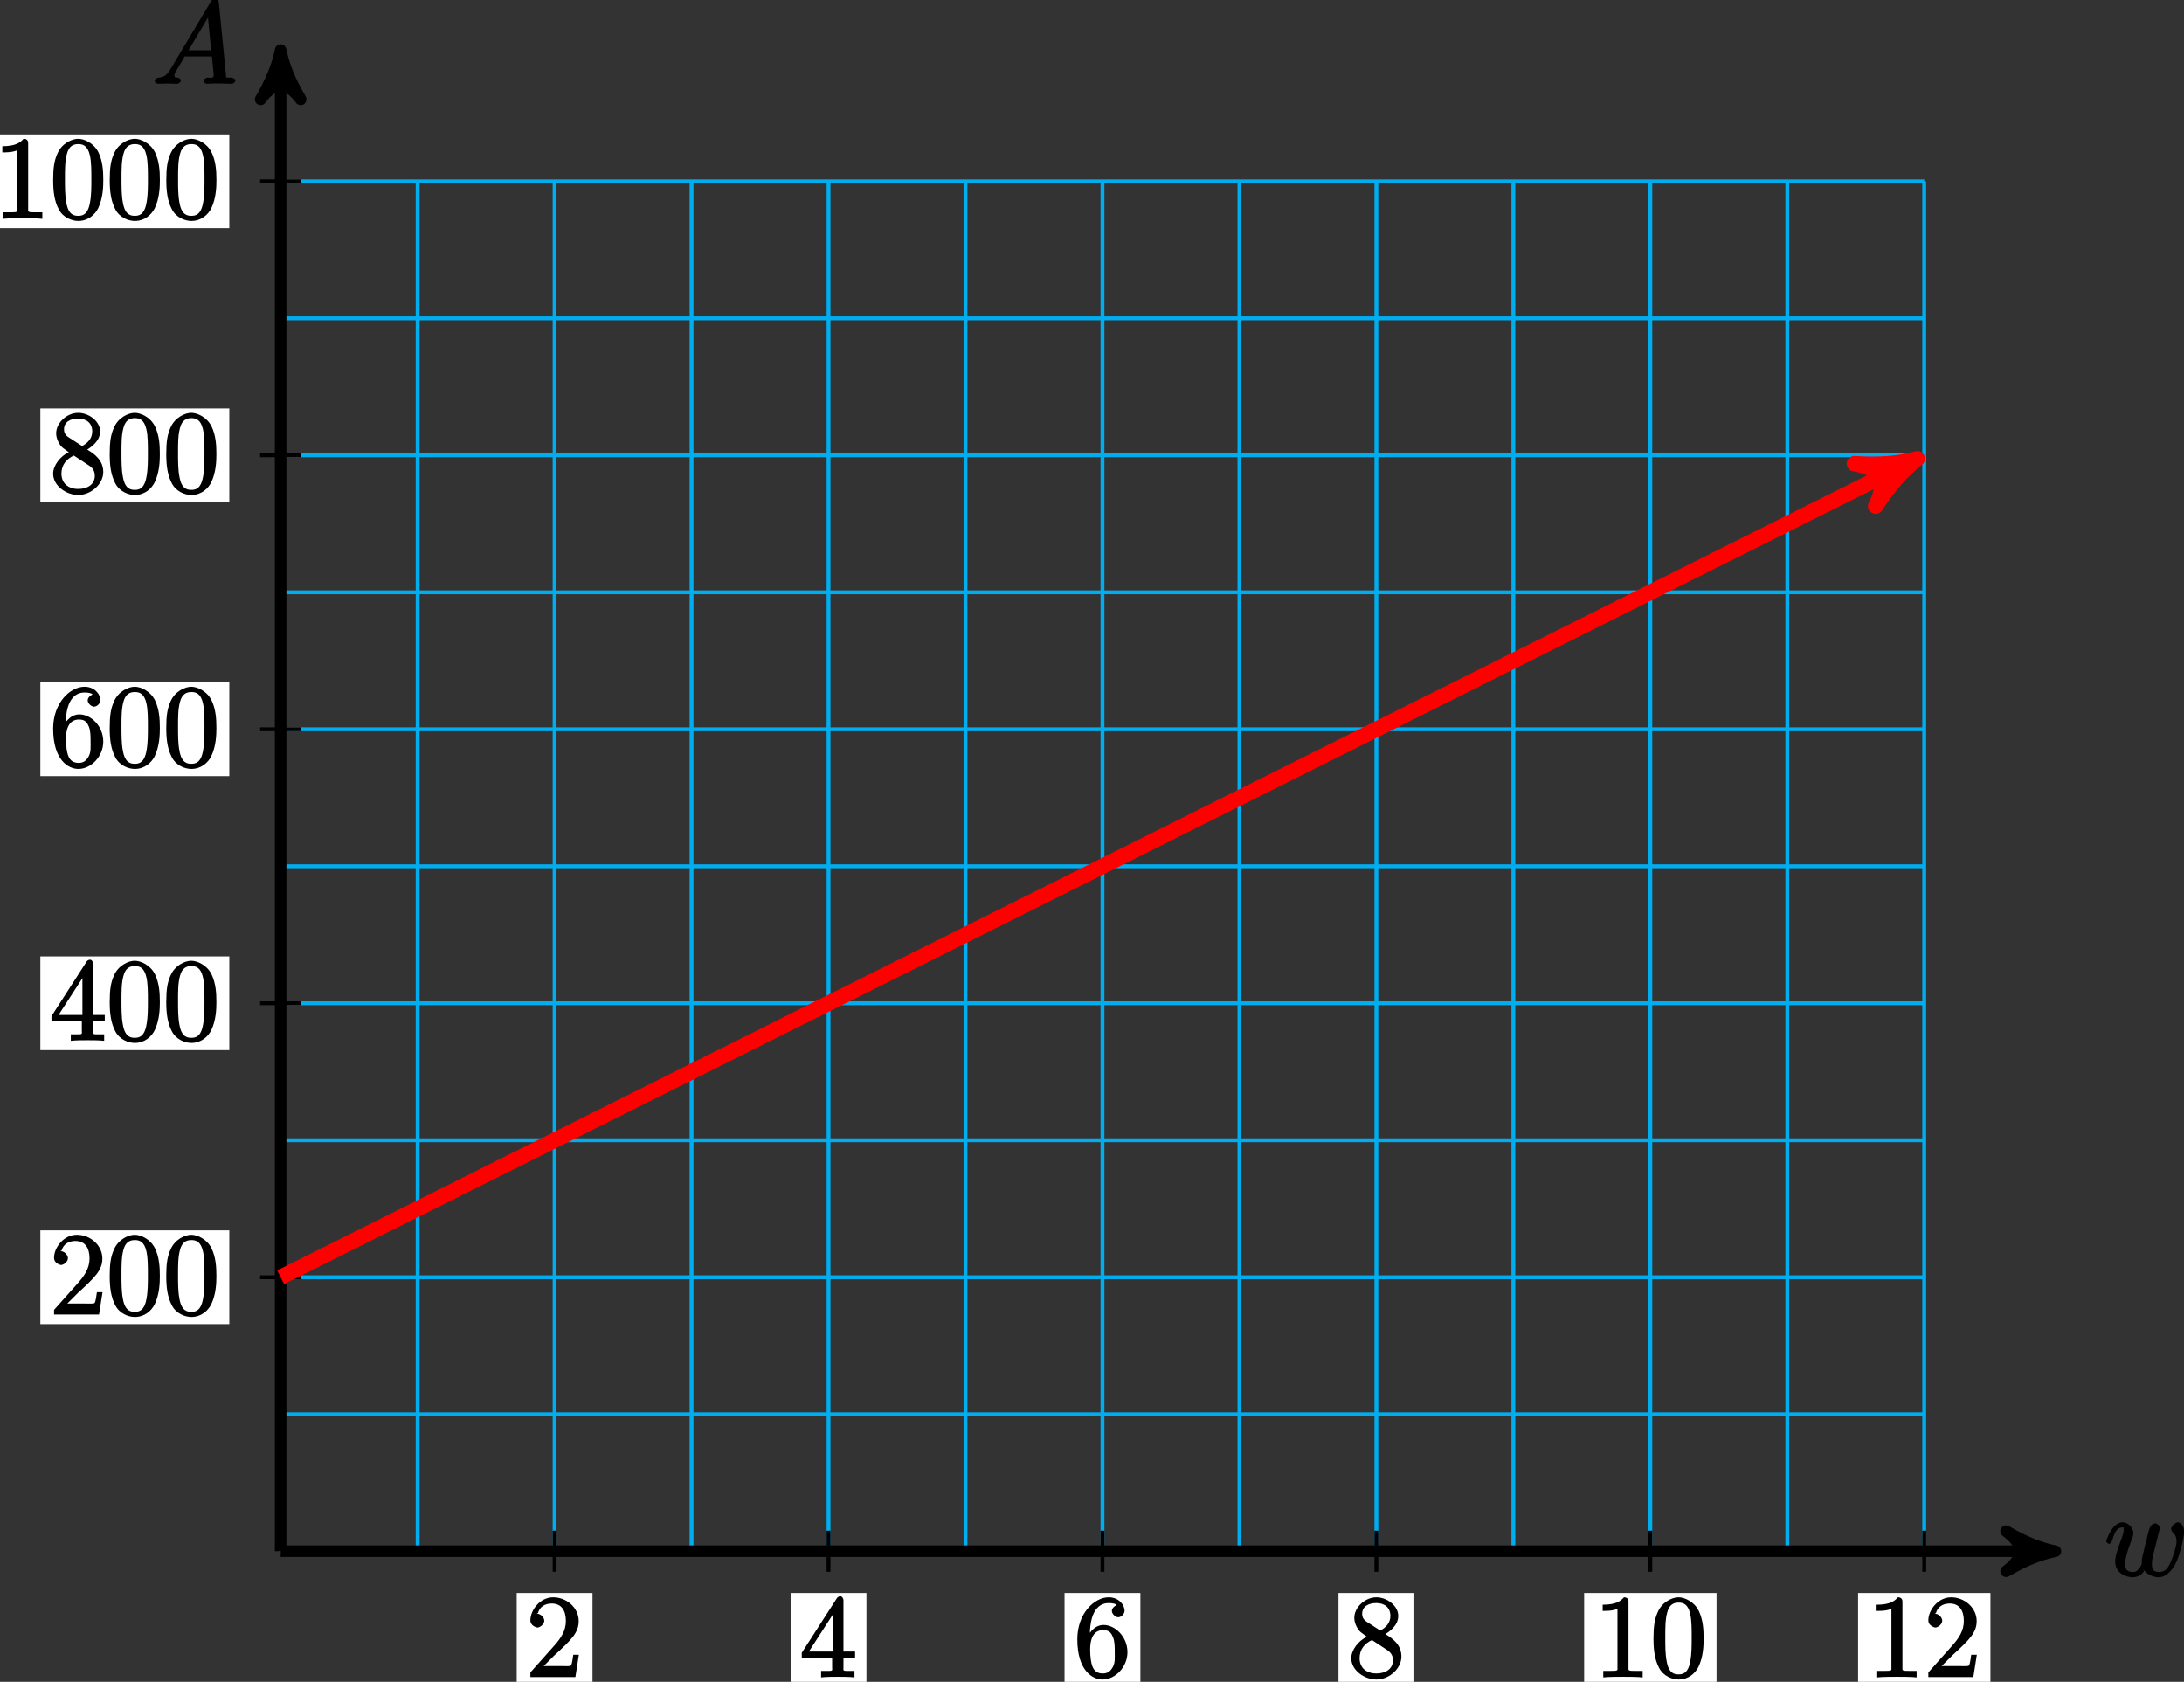 <?xml version="1.0" encoding="UTF-8"?>
<svg xmlns="http://www.w3.org/2000/svg" xmlns:xlink="http://www.w3.org/1999/xlink" width="226pt" height="174pt" viewBox="0 0 226 174" version="1.1">
<rect x="0" y="0" width="226" height="174" fill="#333333" stroke="none"/>
<defs>
<g>
<symbol overflow="visible" id="glyph0-0">
<path style="stroke:none;" d=""/>
</symbol>
<symbol overflow="visible" id="glyph0-1">
<path style="stroke:none;" d="M 3.938 -0.875 C 4.203 -0.156 5.109 0.125 5.562 0.125 C 6.484 0.125 7.172 -0.812 7.5 -1.641 C 7.781 -2.328 8.219 -3.906 8.219 -4.609 C 8.219 -5.344 7.703 -5.562 7.594 -5.562 C 7.297 -5.562 6.875 -5.125 6.875 -4.891 C 6.875 -4.75 7 -4.547 7.062 -4.5 C 7.172 -4.406 7.438 -4.188 7.438 -3.562 C 7.438 -3.156 7.094 -2.031 6.844 -1.469 C 6.516 -0.734 6.234 -0.422 5.625 -0.422 C 4.953 -0.422 4.891 -0.766 4.891 -1.312 C 4.891 -1.656 5 -2.078 5.047 -2.281 L 5.547 -4.297 C 5.609 -4.531 5.719 -4.953 5.719 -5 C 5.719 -5.172 5.422 -5.453 5.234 -5.453 C 4.891 -5.453 4.641 -5 4.562 -4.703 C 4.453 -4.25 3.938 -2.219 3.891 -1.953 C 3.844 -1.75 3.844 -1.625 3.844 -1.359 C 3.844 -1.078 3.516 -0.734 3.5 -0.703 C 3.375 -0.578 3.297 -0.422 2.922 -0.422 C 1.984 -0.422 2.141 -1.156 2.141 -1.359 C 2.141 -1.75 2.219 -2.266 2.766 -3.688 C 2.906 -4.062 2.969 -4.219 2.969 -4.453 C 2.969 -4.953 2.453 -5.562 1.859 -5.562 C 0.766 -5.562 0.156 -3.688 0.156 -3.578 C 0.156 -3.531 0.375 -3.328 0.453 -3.328 C 0.562 -3.328 0.734 -3.531 0.781 -3.688 C 1.078 -4.75 1.391 -5.031 1.828 -5.031 C 1.953 -5.031 1.969 -5.156 1.969 -4.781 C 1.969 -4.719 1.969 -4.469 1.766 -3.938 C 1.203 -2.453 1.094 -1.953 1.094 -1.5 C 1.094 -0.25 2.281 0.125 2.891 0.125 C 3.094 0.125 3.734 0.078 4.078 -0.516 Z M 3.938 -0.875 "/>
</symbol>
<symbol overflow="visible" id="glyph0-2">
<path style="stroke:none;" d="M 1.906 -1.578 C 1.5 -0.875 1.203 -0.688 0.641 -0.641 C 0.5 -0.641 0.234 -0.484 0.234 -0.266 C 0.234 -0.188 0.469 0 0.547 0 C 0.766 0 1.297 -0.031 1.516 -0.031 C 1.859 -0.031 2.25 0 2.578 0 C 2.656 0 2.953 -0.141 2.953 -0.375 C 2.953 -0.484 2.703 -0.641 2.625 -0.641 C 2.359 -0.672 2.281 -0.609 2.281 -0.891 C 2.281 -1.062 2.312 -1.094 2.469 -1.344 L 3.344 -2.828 L 6.156 -2.828 C 6.156 -2.859 6.156 -2.766 6.172 -2.656 C 6.203 -2.344 6.344 -1.094 6.344 -0.875 C 6.344 -0.516 5.906 -0.641 5.719 -0.641 C 5.578 -0.641 5.281 -0.484 5.281 -0.281 C 5.281 -0.141 5.562 0 5.625 0 C 5.828 0 6.078 -0.031 6.281 -0.031 L 6.953 -0.031 C 7.688 -0.031 8.219 0 8.219 0 C 8.312 0 8.594 -0.141 8.594 -0.375 C 8.594 -0.484 8.328 -0.641 8.156 -0.641 C 7.5 -0.641 7.641 -0.594 7.609 -0.953 L 6.875 -8.422 C 6.844 -8.656 6.641 -8.828 6.516 -8.828 C 6.391 -8.828 6.203 -8.766 6.094 -8.578 Z M 3.578 -3.203 L 5.969 -7.219 L 5.703 -7.328 L 6.078 -3.469 L 3.734 -3.469 Z M 3.578 -3.203 "/>
</symbol>
<symbol overflow="visible" id="glyph1-0">
<path style="stroke:none;" d=""/>
</symbol>
<symbol overflow="visible" id="glyph1-1">
<path style="stroke:none;" d="M 5.266 -2.312 L 4.859 -2.312 C 4.797 -1.953 4.75 -1.406 4.625 -1.203 C 4.547 -1.094 3.984 -1.141 3.625 -1.141 L 1.406 -1.141 L 1.516 -0.891 C 1.844 -1.156 2.562 -1.922 2.875 -2.219 C 4.703 -3.891 5.422 -4.609 5.422 -5.797 C 5.422 -7.172 4.172 -8.25 2.781 -8.25 C 1.406 -8.25 0.422 -6.906 0.422 -5.875 C 0.422 -5.266 1.109 -5.125 1.141 -5.125 C 1.406 -5.125 1.859 -5.453 1.859 -5.828 C 1.859 -6.172 1.484 -6.547 1.141 -6.547 C 1.047 -6.547 1.016 -6.547 1.203 -6.609 C 1.359 -7.203 1.859 -7.609 2.625 -7.609 C 3.641 -7.609 4.094 -6.891 4.094 -5.797 C 4.094 -4.781 3.562 -4 2.875 -3.234 L 0.422 -0.484 L 0.422 0 L 5.078 0 L 5.438 -2.312 Z M 5.266 -2.312 "/>
</symbol>
<symbol overflow="visible" id="glyph1-2">
<path style="stroke:none;" d="M 4.469 -7.922 C 4.469 -8.156 4.312 -8.359 4.141 -8.359 C 4.047 -8.359 3.891 -8.312 3.797 -8.172 L 0.156 -2.516 L 0.156 -2 L 3.297 -2 L 3.297 -1.047 C 3.297 -0.609 3.438 -0.641 2.562 -0.641 L 2.156 -0.641 L 2.156 0.031 C 2.609 -0.031 3.547 -0.031 3.891 -0.031 C 4.219 -0.031 5.172 -0.031 5.609 0.031 L 5.609 -0.641 L 5.219 -0.641 C 4.344 -0.641 4.469 -0.609 4.469 -1.047 L 4.469 -2 L 5.672 -2 L 5.672 -2.641 L 4.469 -2.641 Z M 3.359 -7 L 3.359 -2.641 L 0.891 -2.641 L 3.641 -6.891 Z M 3.359 -7 "/>
</symbol>
<symbol overflow="visible" id="glyph1-3">
<path style="stroke:none;" d="M 1.625 -4.297 C 1.625 -7.328 2.938 -7.656 3.578 -7.656 C 4.016 -7.656 4.328 -7.562 4.391 -7.469 C 4.531 -7.469 3.906 -7.312 3.906 -6.828 C 3.906 -6.562 4.25 -6.188 4.562 -6.188 C 4.859 -6.188 5.219 -6.516 5.219 -6.859 C 5.219 -7.484 4.609 -8.25 3.578 -8.25 C 2.062 -8.25 0.328 -6.547 0.328 -3.922 C 0.328 -0.641 1.922 0.25 2.938 0.25 C 4.25 0.25 5.516 -1.031 5.516 -2.578 C 5.516 -4.172 4.25 -5.391 3.047 -5.391 C 1.984 -5.391 1.422 -4.312 1.297 -3.984 L 1.625 -3.984 Z M 2.938 -0.375 C 2.188 -0.375 1.984 -0.891 1.875 -1.141 C 1.766 -1.453 1.656 -2.031 1.656 -2.875 C 1.656 -3.812 1.922 -4.859 3 -4.859 C 3.656 -4.859 3.844 -4.547 4.016 -4.141 C 4.203 -3.703 4.203 -3.109 4.203 -2.594 C 4.203 -1.984 4.25 -1.547 4.031 -1.094 C 3.734 -0.531 3.422 -0.375 2.938 -0.375 Z M 2.938 -0.375 "/>
</symbol>
<symbol overflow="visible" id="glyph1-4">
<path style="stroke:none;" d="M 3.672 -4.344 C 4.266 -4.672 5.188 -5.328 5.188 -6.328 C 5.188 -7.375 4.031 -8.25 2.922 -8.25 C 1.75 -8.25 0.641 -7.219 0.641 -6.125 C 0.641 -5.719 0.812 -5.219 1.141 -4.812 C 1.281 -4.656 1.297 -4.641 1.953 -4.172 C 1.094 -3.781 0.328 -2.828 0.328 -1.953 C 0.328 -0.688 1.703 0.25 2.922 0.25 C 4.25 0.25 5.516 -0.875 5.516 -2.125 C 5.516 -3.344 4.609 -4 3.844 -4.453 Z M 2.047 -5.641 C 1.891 -5.75 1.453 -5.953 1.453 -6.531 C 1.453 -7.312 2.109 -7.656 2.922 -7.656 C 3.781 -7.656 4.375 -7.188 4.375 -6.328 C 4.375 -5.594 3.891 -5.109 3.328 -4.812 Z M 2.375 -3.891 L 3.828 -2.938 C 4.141 -2.734 4.641 -2.469 4.641 -1.75 C 4.641 -0.844 3.891 -0.375 2.922 -0.375 C 1.906 -0.375 1.188 -0.953 1.188 -1.953 C 1.188 -2.875 1.719 -3.484 2.469 -3.828 Z M 2.375 -3.891 "/>
</symbol>
<symbol overflow="visible" id="glyph1-5">
<path style="stroke:none;" d="M 3.594 -7.812 C 3.594 -8.078 3.438 -8.25 3.125 -8.25 C 2.797 -7.875 2.312 -7.484 0.922 -7.484 L 0.922 -6.844 C 1.359 -6.844 1.953 -6.844 2.453 -7.062 L 2.453 -1.062 C 2.453 -0.641 2.578 -0.641 1.531 -0.641 L 0.984 -0.641 L 0.984 0.031 C 1.484 -0.031 2.641 -0.031 3.031 -0.031 C 3.438 -0.031 4.578 -0.031 5.062 0.031 L 5.062 -0.641 L 4.531 -0.641 C 3.484 -0.641 3.594 -0.641 3.594 -1.062 Z M 3.594 -7.812 "/>
</symbol>
<symbol overflow="visible" id="glyph1-6">
<path style="stroke:none;" d="M 5.516 -3.969 C 5.516 -4.953 5.453 -5.922 5.016 -6.844 C 4.531 -7.828 3.516 -8.25 2.922 -8.25 C 2.234 -8.25 1.219 -7.75 0.781 -6.75 C 0.438 -6 0.328 -5.266 0.328 -3.969 C 0.328 -2.812 0.453 -1.828 0.891 -0.984 C 1.344 -0.078 2.297 0.25 2.922 0.25 C 3.953 0.25 4.656 -0.406 4.984 -1.062 C 5.484 -2.109 5.516 -3.281 5.516 -3.969 Z M 2.922 -0.281 C 2.531 -0.281 1.906 -0.344 1.688 -1.656 C 1.547 -2.359 1.547 -3.281 1.547 -4.109 C 1.547 -5.094 1.547 -5.969 1.75 -6.688 C 1.953 -7.484 2.406 -7.703 2.922 -7.703 C 3.375 -7.703 3.891 -7.578 4.125 -6.547 C 4.281 -5.875 4.281 -4.922 4.281 -4.109 C 4.281 -3.312 4.281 -2.406 4.141 -1.672 C 3.922 -0.359 3.328 -0.281 2.922 -0.281 Z M 2.922 -0.281 "/>
</symbol>
</g>
</defs>
<g id="surface1">
<path style="fill:none;stroke-width:0.399;stroke-linecap:butt;stroke-linejoin:miter;stroke:rgb(0%,67.839%,93.729%);stroke-opacity:1;stroke-miterlimit:10;" d="M -0.001 0.002 L 170.081 0.002 M -0.001 14.174 L 170.081 14.174 M -0.001 28.345 L 170.081 28.345 M -0.001 42.521 L 170.081 42.521 M -0.001 56.693 L 170.081 56.693 M -0.001 70.869 L 170.081 70.869 M -0.001 85.041 L 170.081 85.041 M -0.001 99.213 L 170.081 99.213 M -0.001 113.388 L 170.081 113.388 M -0.001 127.56 L 170.081 127.56 M -0.001 141.728 L 170.081 141.728 M -0.001 0.002 L -0.001 141.732 M 14.175 0.002 L 14.175 141.732 M 28.347 0.002 L 28.347 141.732 M 42.519 0.002 L 42.519 141.732 M 56.694 0.002 L 56.694 141.732 M 70.866 0.002 L 70.866 141.732 M 85.042 0.002 L 85.042 141.732 M 99.214 0.002 L 99.214 141.732 M 113.386 0.002 L 113.386 141.732 M 127.562 0.002 L 127.562 141.732 M 141.733 0.002 L 141.733 141.732 M 155.909 0.002 L 155.909 141.732 M 170.077 0.002 L 170.077 141.732 " transform="matrix(1,0,0,-1,29.04,160.49)"/>
<path style="fill:none;stroke-width:1.196;stroke-linecap:butt;stroke-linejoin:miter;stroke:rgb(0%,0%,0%);stroke-opacity:1;stroke-miterlimit:10;" d="M -0.001 0.002 L 182.382 0.002 " transform="matrix(1,0,0,-1,29.04,160.49)"/>
<path style="fill-rule:nonzero;fill:rgb(0%,0%,0%);fill-opacity:1;stroke-width:1.196;stroke-linecap:butt;stroke-linejoin:round;stroke:rgb(0%,0%,0%);stroke-opacity:1;stroke-miterlimit:10;" d="M 1.274 0.002 C -0.32 0.318 -1.913 0.955 -3.828 2.072 C -1.913 0.638 -1.913 -0.639 -3.828 -2.072 C -1.913 -0.955 -0.32 -0.319 1.274 0.002 Z M 1.274 0.002 " transform="matrix(1,0,0,-1,211.421,160.49)"/>
<g style="fill:rgb(0%,0%,0%);fill-opacity:1;">
  <use xlink:href="#glyph0-1" x="217.79" y="163.06"/>
</g>
<path style="fill:none;stroke-width:1.196;stroke-linecap:butt;stroke-linejoin:miter;stroke:rgb(0%,0%,0%);stroke-opacity:1;stroke-miterlimit:10;" d="M -0.001 0.002 L -0.001 154.033 " transform="matrix(1,0,0,-1,29.04,160.49)"/>
<path style="fill-rule:nonzero;fill:rgb(0%,0%,0%);fill-opacity:1;stroke-width:1.196;stroke-linecap:butt;stroke-linejoin:round;stroke:rgb(0%,0%,0%);stroke-opacity:1;stroke-miterlimit:10;" d="M 1.276 0.001 C -0.318 0.317 -1.912 0.958 -3.826 2.071 C -1.912 0.638 -1.912 -0.636 -3.826 -2.073 C -1.912 -0.956 -0.318 -0.319 1.276 0.001 Z M 1.276 0.001 " transform="matrix(0,-1,-1,0,29.04,6.456)"/>
<g style="fill:rgb(0%,0%,0%);fill-opacity:1;">
  <use xlink:href="#glyph0-2" x="15.77" y="8.67"/>
</g>
<path style="fill:none;stroke-width:0.399;stroke-linecap:butt;stroke-linejoin:miter;stroke:rgb(0%,0%,0%);stroke-opacity:1;stroke-miterlimit:10;" d="M 28.347 2.127 L 28.347 -2.127 " transform="matrix(1,0,0,-1,29.04,160.49)"/>
<path style=" stroke:none;fill-rule:nonzero;fill:rgb(100%,100%,100%);fill-opacity:1;" d="M 53.465 174.504 L 61.309 174.504 L 61.309 164.809 L 53.465 164.809 Z M 53.465 174.504 "/>
<g style="fill:rgb(0%,0%,0%);fill-opacity:1;">
  <use xlink:href="#glyph1-1" x="54.46" y="173.51"/>
</g>
<path style="fill:none;stroke-width:0.399;stroke-linecap:butt;stroke-linejoin:miter;stroke:rgb(0%,0%,0%);stroke-opacity:1;stroke-miterlimit:10;" d="M 56.694 2.127 L 56.694 -2.127 " transform="matrix(1,0,0,-1,29.04,160.49)"/>
<path style=" stroke:none;fill-rule:nonzero;fill:rgb(100%,100%,100%);fill-opacity:1;" d="M 81.812 174.504 L 89.656 174.504 L 89.656 164.809 L 81.812 164.809 Z M 81.812 174.504 "/>
<g style="fill:rgb(0%,0%,0%);fill-opacity:1;">
  <use xlink:href="#glyph1-2" x="82.81" y="173.51"/>
</g>
<path style="fill:none;stroke-width:0.399;stroke-linecap:butt;stroke-linejoin:miter;stroke:rgb(0%,0%,0%);stroke-opacity:1;stroke-miterlimit:10;" d="M 85.042 2.127 L 85.042 -2.127 " transform="matrix(1,0,0,-1,29.04,160.49)"/>
<path style=" stroke:none;fill-rule:nonzero;fill:rgb(100%,100%,100%);fill-opacity:1;" d="M 110.156 174.504 L 118.004 174.504 L 118.004 164.809 L 110.156 164.809 Z M 110.156 174.504 "/>
<g style="fill:rgb(0%,0%,0%);fill-opacity:1;">
  <use xlink:href="#glyph1-3" x="111.15" y="173.51"/>
</g>
<path style="fill:none;stroke-width:0.399;stroke-linecap:butt;stroke-linejoin:miter;stroke:rgb(0%,0%,0%);stroke-opacity:1;stroke-miterlimit:10;" d="M 113.386 2.127 L 113.386 -2.127 " transform="matrix(1,0,0,-1,29.04,160.49)"/>
<path style=" stroke:none;fill-rule:nonzero;fill:rgb(100%,100%,100%);fill-opacity:1;" d="M 138.504 174.504 L 146.352 174.504 L 146.352 164.809 L 138.504 164.809 Z M 138.504 174.504 "/>
<g style="fill:rgb(0%,0%,0%);fill-opacity:1;">
  <use xlink:href="#glyph1-4" x="139.5" y="173.51"/>
</g>
<path style="fill:none;stroke-width:0.399;stroke-linecap:butt;stroke-linejoin:miter;stroke:rgb(0%,0%,0%);stroke-opacity:1;stroke-miterlimit:10;" d="M 141.733 2.127 L 141.733 -2.127 " transform="matrix(1,0,0,-1,29.04,160.49)"/>
<path style=" stroke:none;fill-rule:nonzero;fill:rgb(100%,100%,100%);fill-opacity:1;" d="M 163.926 174.504 L 177.625 174.504 L 177.625 164.809 L 163.926 164.809 Z M 163.926 174.504 "/>
<g style="fill:rgb(0%,0%,0%);fill-opacity:1;">
  <use xlink:href="#glyph1-5" x="164.92" y="173.51"/>
  <use xlink:href="#glyph1-6" x="170.773" y="173.51"/>
</g>
<path style="fill:none;stroke-width:0.399;stroke-linecap:butt;stroke-linejoin:miter;stroke:rgb(0%,0%,0%);stroke-opacity:1;stroke-miterlimit:10;" d="M 170.081 2.127 L 170.081 -2.127 " transform="matrix(1,0,0,-1,29.04,160.49)"/>
<path style=" stroke:none;fill-rule:nonzero;fill:rgb(100%,100%,100%);fill-opacity:1;" d="M 192.273 174.504 L 205.969 174.504 L 205.969 164.809 L 192.273 164.809 Z M 192.273 174.504 "/>
<g style="fill:rgb(0%,0%,0%);fill-opacity:1;">
  <use xlink:href="#glyph1-5" x="193.27" y="173.51"/>
  <use xlink:href="#glyph1-1" x="199.123" y="173.51"/>
</g>
<path style="fill:none;stroke-width:0.399;stroke-linecap:butt;stroke-linejoin:miter;stroke:rgb(0%,0%,0%);stroke-opacity:1;stroke-miterlimit:10;" d="M 2.124 28.345 L -2.126 28.345 " transform="matrix(1,0,0,-1,29.04,160.49)"/>
<path style=" stroke:none;fill-rule:nonzero;fill:rgb(100%,100%,100%);fill-opacity:1;" d="M 4.176 136.992 L 23.727 136.992 L 23.727 127.293 L 4.176 127.293 Z M 4.176 136.992 "/>
<g style="fill:rgb(0%,0%,0%);fill-opacity:1;">
  <use xlink:href="#glyph1-1" x="5.17" y="136"/>
  <use xlink:href="#glyph1-6" x="11.023" y="136"/>
  <use xlink:href="#glyph1-6" x="16.876" y="136"/>
</g>
<path style="fill:none;stroke-width:0.399;stroke-linecap:butt;stroke-linejoin:miter;stroke:rgb(0%,0%,0%);stroke-opacity:1;stroke-miterlimit:10;" d="M 2.124 56.693 L -2.126 56.693 " transform="matrix(1,0,0,-1,29.04,160.49)"/>
<path style=" stroke:none;fill-rule:nonzero;fill:rgb(100%,100%,100%);fill-opacity:1;" d="M 4.176 108.645 L 23.727 108.645 L 23.727 98.949 L 4.176 98.949 Z M 4.176 108.645 "/>
<g style="fill:rgb(0%,0%,0%);fill-opacity:1;">
  <use xlink:href="#glyph1-2" x="5.17" y="107.65"/>
  <use xlink:href="#glyph1-6" x="11.023" y="107.65"/>
  <use xlink:href="#glyph1-6" x="16.876" y="107.65"/>
</g>
<path style="fill:none;stroke-width:0.399;stroke-linecap:butt;stroke-linejoin:miter;stroke:rgb(0%,0%,0%);stroke-opacity:1;stroke-miterlimit:10;" d="M 2.124 85.041 L -2.126 85.041 " transform="matrix(1,0,0,-1,29.04,160.49)"/>
<path style=" stroke:none;fill-rule:nonzero;fill:rgb(100%,100%,100%);fill-opacity:1;" d="M 4.176 80.297 L 23.727 80.297 L 23.727 70.602 L 4.176 70.602 Z M 4.176 80.297 "/>
<g style="fill:rgb(0%,0%,0%);fill-opacity:1;">
  <use xlink:href="#glyph1-3" x="5.17" y="79.3"/>
  <use xlink:href="#glyph1-6" x="11.023" y="79.3"/>
  <use xlink:href="#glyph1-6" x="16.876" y="79.3"/>
</g>
<path style="fill:none;stroke-width:0.399;stroke-linecap:butt;stroke-linejoin:miter;stroke:rgb(0%,0%,0%);stroke-opacity:1;stroke-miterlimit:10;" d="M 2.124 113.388 L -2.126 113.388 " transform="matrix(1,0,0,-1,29.04,160.49)"/>
<path style=" stroke:none;fill-rule:nonzero;fill:rgb(100%,100%,100%);fill-opacity:1;" d="M 4.176 51.953 L 23.727 51.953 L 23.727 42.254 L 4.176 42.254 Z M 4.176 51.953 "/>
<g style="fill:rgb(0%,0%,0%);fill-opacity:1;">
  <use xlink:href="#glyph1-4" x="5.17" y="50.96"/>
  <use xlink:href="#glyph1-6" x="11.023" y="50.96"/>
  <use xlink:href="#glyph1-6" x="16.876" y="50.96"/>
</g>
<path style="fill:none;stroke-width:0.399;stroke-linecap:butt;stroke-linejoin:miter;stroke:rgb(0%,0%,0%);stroke-opacity:1;stroke-miterlimit:10;" d="M 2.124 141.732 L -2.126 141.732 " transform="matrix(1,0,0,-1,29.04,160.49)"/>
<path style=" stroke:none;fill-rule:nonzero;fill:rgb(100%,100%,100%);fill-opacity:1;" d="M -1.68 23.605 L 23.727 23.605 L 23.727 13.906 L -1.68 13.906 Z M -1.68 23.605 "/>
<g style="fill:rgb(0%,0%,0%);fill-opacity:1;">
  <use xlink:href="#glyph1-5" x="-0.68" y="22.61"/>
  <use xlink:href="#glyph1-6" x="5.173" y="22.61"/>
  <use xlink:href="#glyph1-6" x="11.026" y="22.61"/>
  <use xlink:href="#glyph1-6" x="16.88" y="22.61"/>
</g>
<path style="fill:none;stroke-width:1.594;stroke-linecap:butt;stroke-linejoin:miter;stroke:rgb(100%,0%,0%);stroke-opacity:1;stroke-miterlimit:10;" d="M -0.001 28.345 L 168.015 112.353 " transform="matrix(1,0,0,-1,29.04,160.49)"/>
<path style="fill-rule:nonzero;fill:rgb(100%,0%,0%);fill-opacity:1;stroke-width:1.594;stroke-linecap:butt;stroke-linejoin:round;stroke:rgb(100%,0%,0%);stroke-opacity:1;stroke-miterlimit:10;" d="M 1.512 -0.001 C -0.378 0.377 -2.27 1.135 -4.543 2.459 C -2.272 0.756 -2.272 -0.755 -4.543 -2.459 C -2.27 -1.136 -0.38 -0.378 1.512 -0.001 Z M 1.512 -0.001 " transform="matrix(0.894,-0.447,-0.447,-0.894,197.054,48.136)"/>
</g>
</svg>
